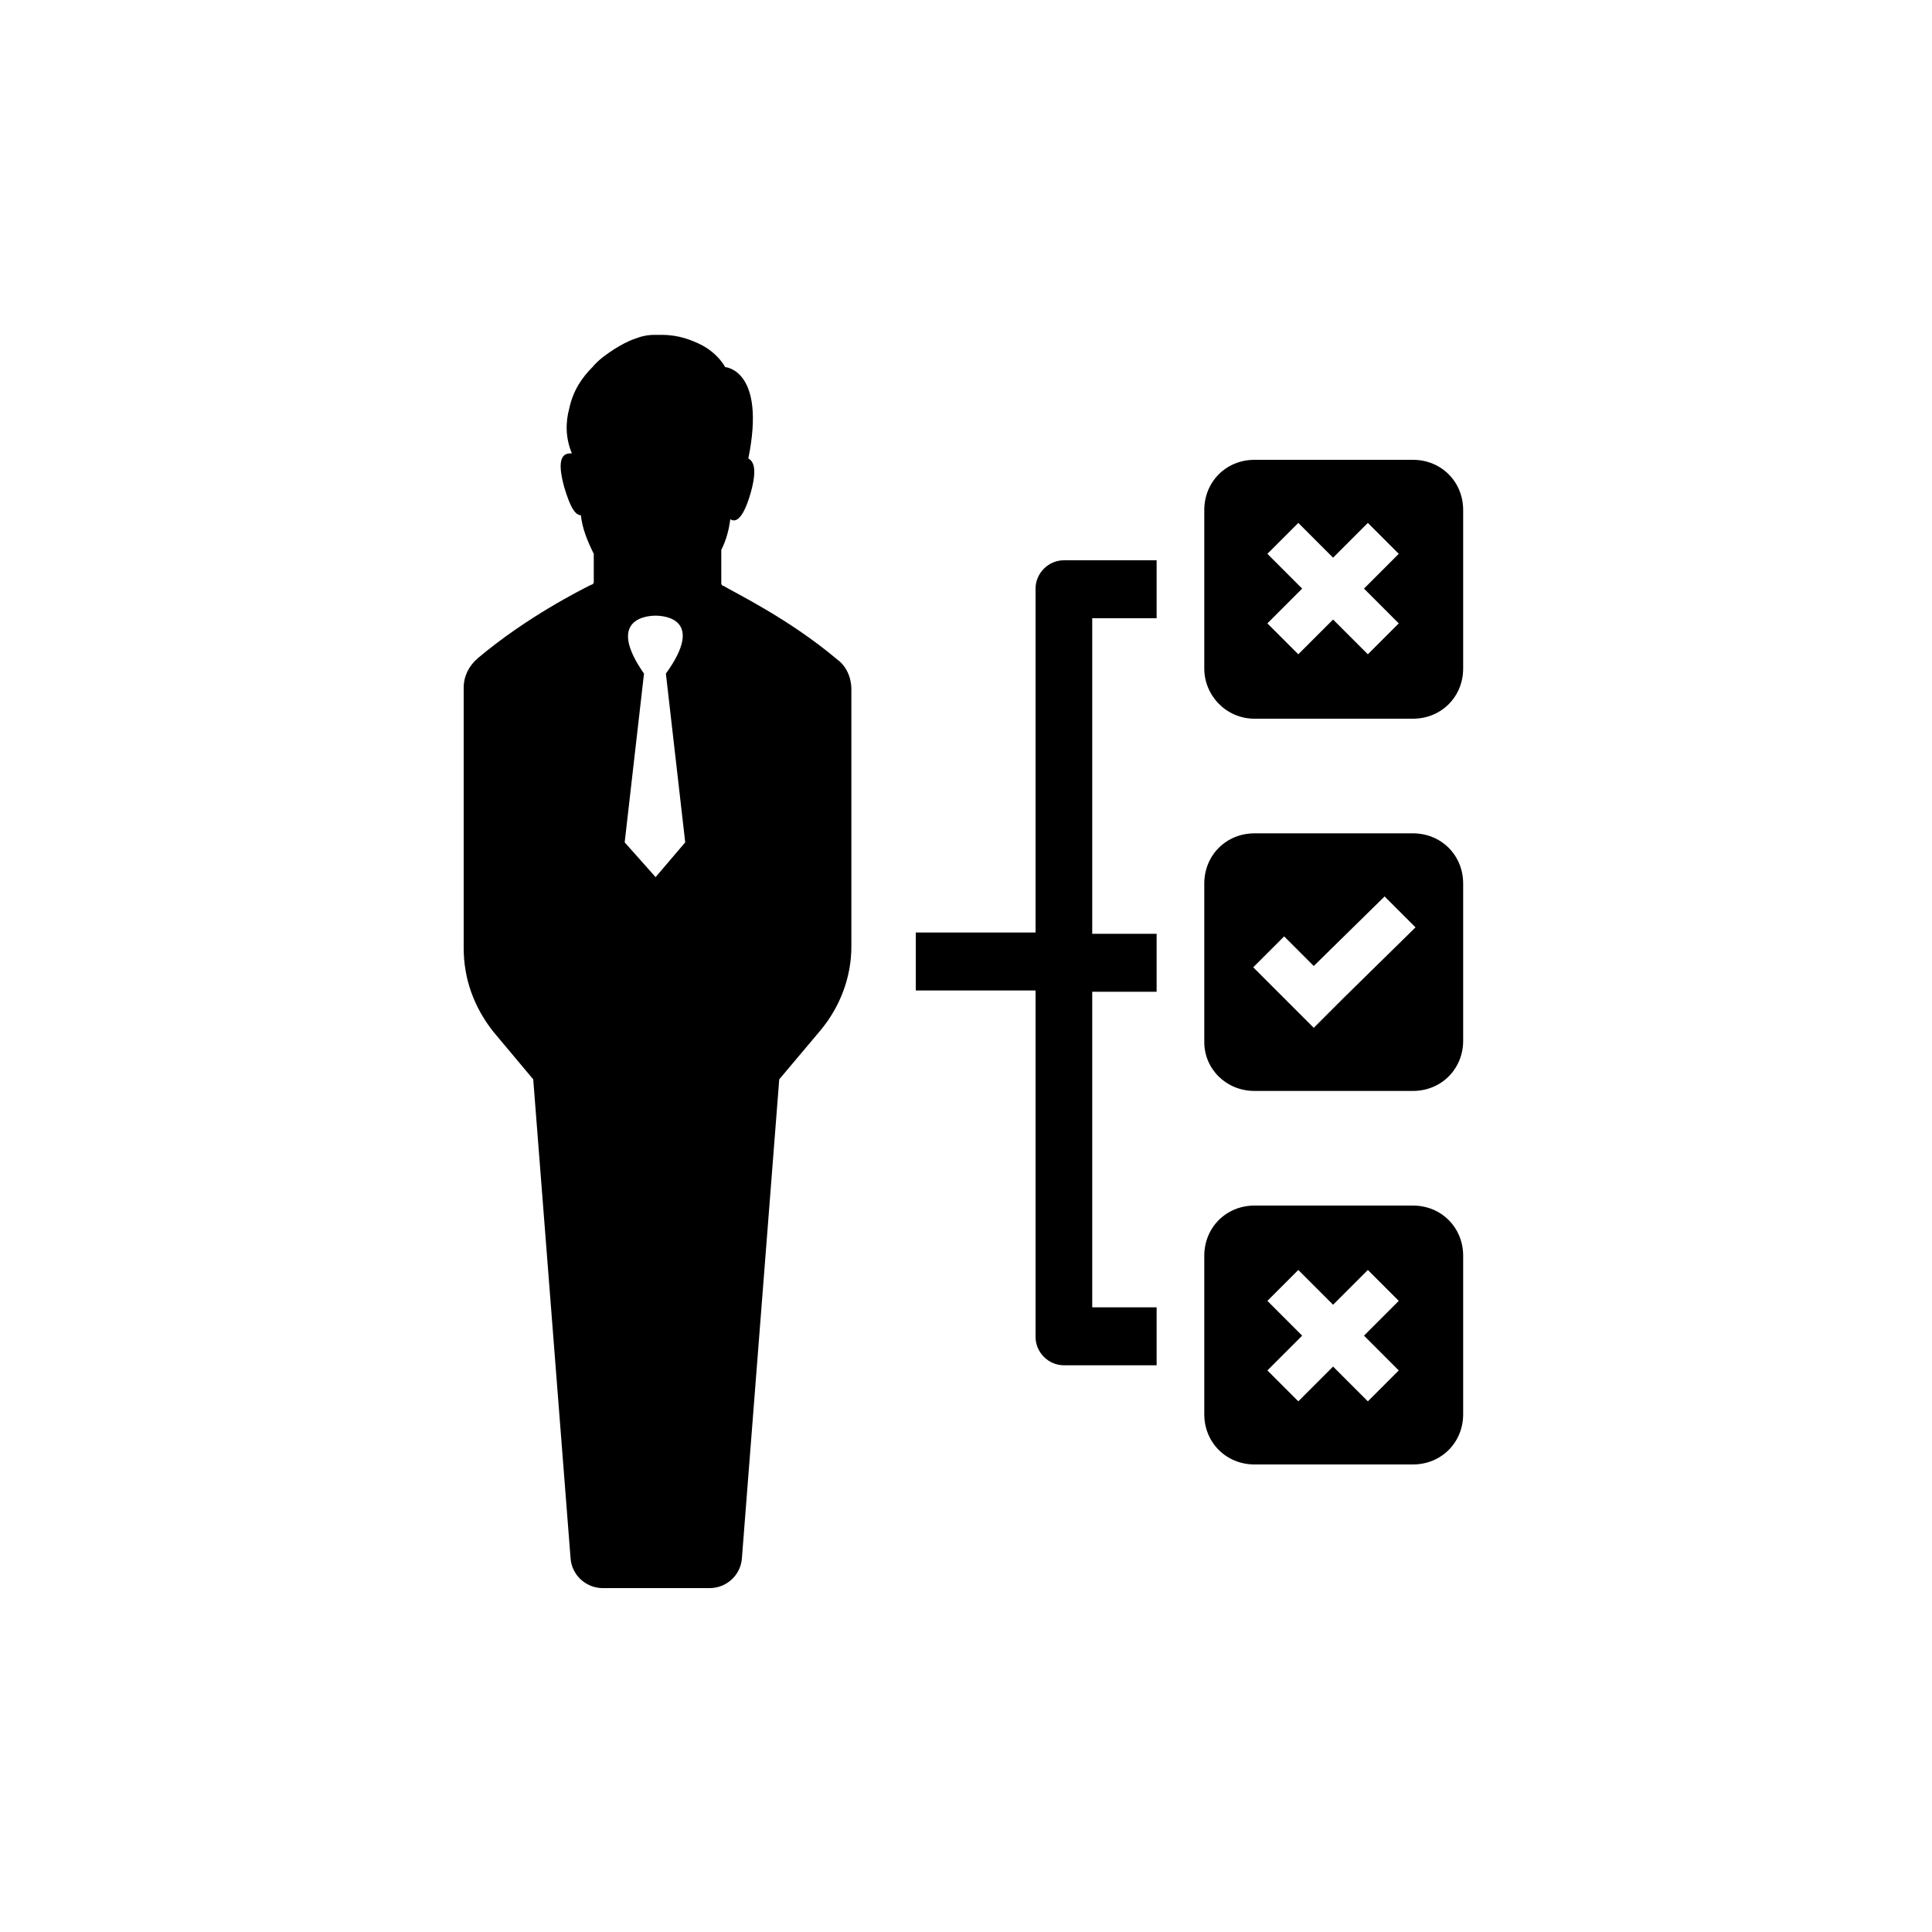 <?xml version="1.0" encoding="utf-8"?>
<svg x="0px" y="0px" viewBox="0 0 150 150" xmlns="http://www.w3.org/2000/svg">
  <path d="M 41.4 83.8 L 44.3 121 C 44.4 122.3 45.5 123.3 46.8 123.3 L 55.1 123.3 C 56.4 123.3 57.5 122.3 57.6 121 L 60.5 83.8 L 63.7 80 C 65.2 78.2 66.1 75.9 66.1 73.5 L 66.1 57.7 L 66.1 53.5 C 66.1 52.6 65.7 51.7 65 51.2 C 61.2 48 57 46 56.2 45.5 C 56.1 45.5 56 45.4 56 45.3 L 56 42.7 C 56.4 41.9 56.6 41.1 56.7 40.3 C 56.8 40.4 56.9 40.4 57 40.4 C 57.3 40.4 57.8 40 58.3 38.2 C 58.8 36.4 58.5 35.8 58.1 35.6 C 59.5 28.7 56.3 28.5 56.3 28.5 C 56.3 28.5 55.8 27.5 54.5 26.8 C 53.7 26.4 52.7 26 51.4 26 C 51.2 26 51 26 50.8 26 C 50.3 26 49.8 26.1 49.3 26.3 L 49.3 26.3 C 48.7 26.5 48.2 26.8 47.7 27.1 C 47.1 27.5 46.5 27.9 46 28.5 C 45.2 29.3 44.5 30.3 44.2 31.7 C 43.9 32.8 43.9 34 44.4 35.2 C 44.4 35.2 44.3 35.2 44.3 35.2 C 43.7 35.2 43.2 35.6 43.8 37.8 C 44.3 39.5 44.7 40 45.1 40 C 45.2 41 45.6 42 46.1 43 L 46.1 45.2 C 46.1 45.3 46 45.4 45.9 45.4 C 45.1 45.8 40.9 47.9 37.1 51.1 C 36.4 51.7 36 52.5 36 53.4 L 36 57.7 L 36 73.6 C 36 76 36.8 78.2 38.3 80.1 L 41.4 83.8 Z M 50.9 47.8 L 50.9 47.8 L 50.9 47.8 C 51.5 47.8 54.8 48 51.7 52.3 L 53.2 65.4 L 50.9 68.1 L 48.5 65.4 L 50 52.3 C 47 48 50.3 47.8 50.9 47.8 Z M 82.6 43.5 L 89.8 43.5 L 89.8 48 L 84.8 48 L 84.8 72.5 L 89.8 72.5 L 89.8 77 L 84.8 77 L 84.8 101.5 L 89.8 101.5 L 89.8 106 L 82.6 106 C 81.4 106 80.4 105 80.4 103.8 L 80.4 76.9 L 71.1 76.9 L 71.1 72.4 L 80.4 72.4 L 80.4 45.7 C 80.4 44.5 81.4 43.5 82.6 43.5 Z M 97.4 84.7 L 109.7 84.7 C 111.9 84.7 113.6 83 113.6 80.8 L 113.6 68.6 C 113.6 66.4 111.9 64.7 109.7 64.7 L 97.4 64.7 C 95.2 64.7 93.5 66.4 93.5 68.6 L 93.5 80.9 C 93.5 83 95.2 84.7 97.4 84.7 Z M 99.7 72.7 L 102 75 L 107.5 69.6 L 109.9 72 L 104.4 77.4 L 102 79.8 L 99.6 77.4 L 97.3 75.1 L 99.7 72.7 Z M 113.6 97.5 C 113.6 95.3 111.9 93.6 109.7 93.6 L 97.4 93.6 C 95.2 93.6 93.5 95.3 93.5 97.5 L 93.5 109.8 C 93.5 112 95.2 113.7 97.4 113.7 L 109.7 113.7 C 111.9 113.7 113.6 112 113.6 109.8 L 113.6 97.5 Z M 108.6 106.4 L 106.2 108.8 L 103.5 106.1 L 100.8 108.8 L 98.4 106.4 L 101.1 103.7 L 98.4 101 L 100.8 98.6 L 103.5 101.3 L 106.2 98.6 L 108.6 101 L 105.9 103.7 L 108.6 106.4 Z M 97.4 55.8 L 109.7 55.8 C 111.9 55.8 113.6 54.1 113.6 51.9 L 113.6 39.6 C 113.6 37.4 111.9 35.7 109.7 35.7 L 97.4 35.7 C 95.2 35.7 93.5 37.4 93.5 39.6 L 93.5 51.9 C 93.5 54 95.2 55.8 97.4 55.8 Z M 98.4 43 L 100.8 40.6 L 103.5 43.3 L 106.2 40.6 L 108.6 43 L 105.9 45.7 L 108.6 48.4 L 106.2 50.8 L 103.5 48.1 L 100.8 50.8 L 98.4 48.4 L 101.1 45.7 L 98.4 43 Z"/>
</svg>